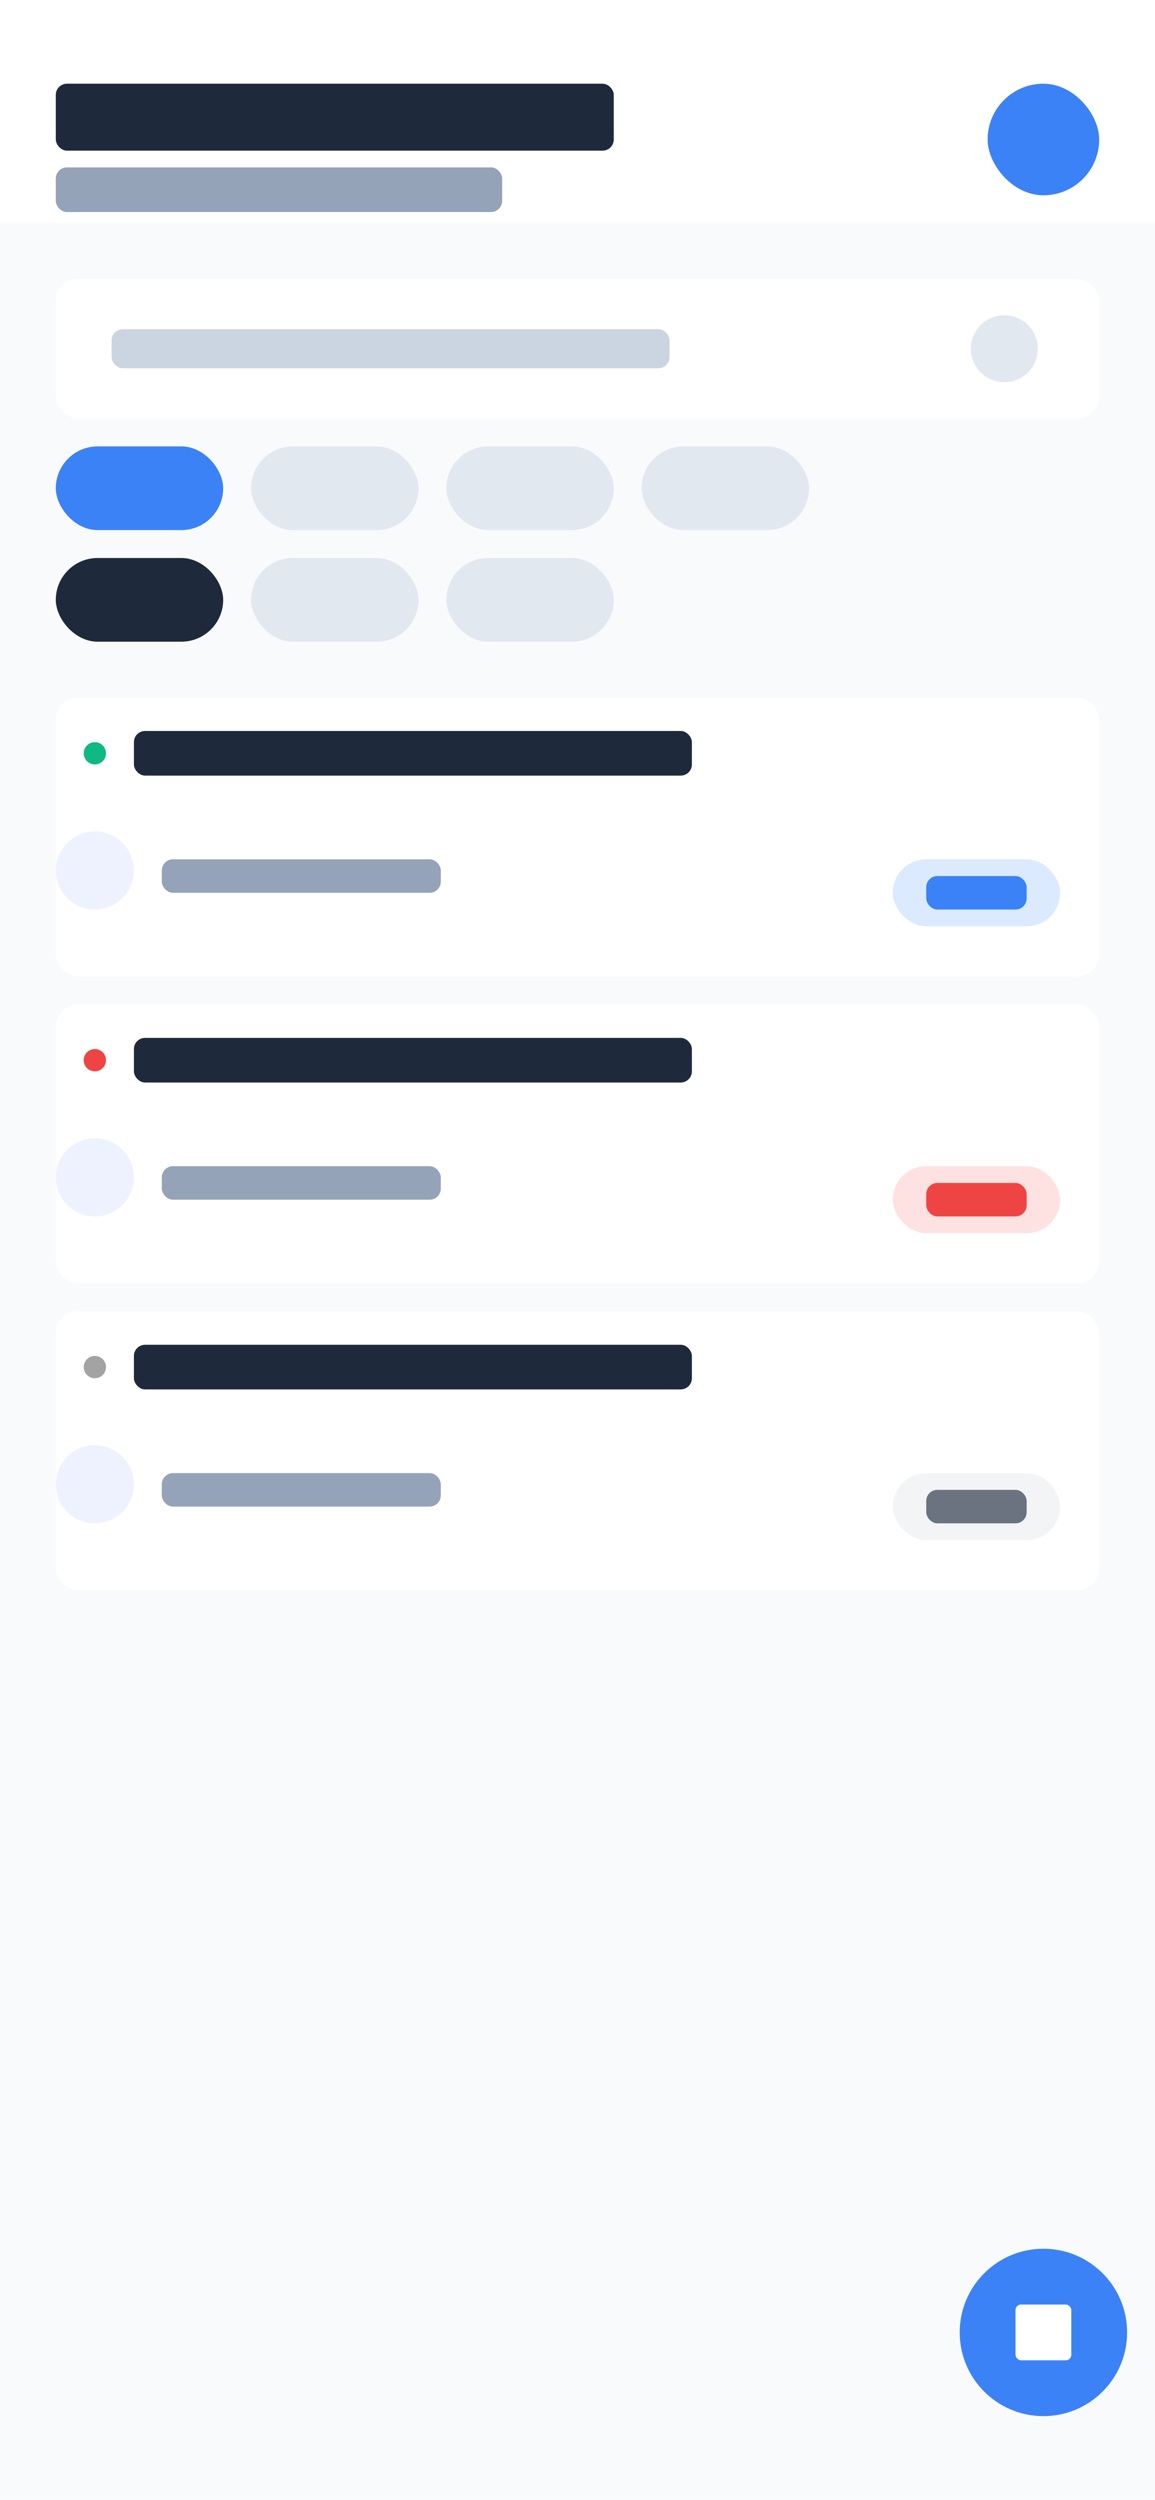 <svg width="414" height="896" viewBox="0 0 414 896" fill="none" xmlns="http://www.w3.org/2000/svg">
  <rect width="414" height="896" fill="#F8FAFC"/>
  <rect y="0" width="414" height="80" fill="#FFFFFF"/>
  <rect x="20" y="30" width="200" height="24" rx="4" fill="#1E293B"/>
  <rect x="20" y="60" width="160" height="16" rx="4" fill="#94A3B8"/>
  <rect x="354" y="30" width="40" height="40" rx="20" fill="#3B82F6"/>
  
  <rect x="20" y="100" width="374" height="50" rx="8" fill="#FFFFFF"/>
  <rect x="40" y="118" width="200" height="14" rx="4" fill="#CBD5E1"/>
  <circle cx="360" cy="125" r="12" fill="#E2E8F0"/>

  <rect x="20" y="160" width="60" height="30" rx="15" fill="#3B82F6"/>
  <rect x="90" y="160" width="60" height="30" rx="15" fill="#E2E8F0"/>
  <rect x="160" y="160" width="60" height="30" rx="15" fill="#E2E8F0"/>
  <rect x="230" y="160" width="60" height="30" rx="15" fill="#E2E8F0"/>
  
  <rect x="20" y="200" width="60" height="30" rx="15" fill="#1E293B"/>
  <rect x="90" y="200" width="60" height="30" rx="15" fill="#E2E8F0"/>
  <rect x="160" y="200" width="60" height="30" rx="15" fill="#E2E8F0"/>

  <rect x="20" y="250" width="374" height="100" rx="8" fill="#FFFFFF"/>
  <circle cx="34" cy="270" r="4" fill="#10B981"/>
  <rect x="48" y="262" width="200" height="16" rx="4" fill="#1E293B"/>
  <circle cx="34" cy="312" r="14" fill="#EEF2FF"/>
  <rect x="58" y="308" width="100" height="12" rx="4" fill="#94A3B8"/>
  <rect x="320" y="308" width="60" height="24" rx="12" fill="#DBEAFE"/>
  <rect x="332" y="314" width="36" height="12" rx="4" fill="#3B82F6"/>
  
  <rect x="20" y="360" width="374" height="100" rx="8" fill="#FFFFFF"/>
  <circle cx="34" cy="380" r="4" fill="#EF4444"/>
  <rect x="48" y="372" width="200" height="16" rx="4" fill="#1E293B"/>
  <circle cx="34" cy="422" r="14" fill="#EEF2FF"/>
  <rect x="58" y="418" width="100" height="12" rx="4" fill="#94A3B8"/>
  <rect x="320" y="418" width="60" height="24" rx="12" fill="#FEE2E2"/>
  <rect x="332" y="424" width="36" height="12" rx="4" fill="#EF4444"/>
  
  <rect x="20" y="470" width="374" height="100" rx="8" fill="#FFFFFF"/>
  <circle cx="34" cy="490" r="4" fill="#A3A3A3"/>
  <rect x="48" y="482" width="200" height="16" rx="4" fill="#1E293B"/>
  <circle cx="34" cy="532" r="14" fill="#EEF2FF"/>
  <rect x="58" y="528" width="100" height="12" rx="4" fill="#94A3B8"/>
  <rect x="320" y="528" width="60" height="24" rx="12" fill="#F3F4F6"/>
  <rect x="332" y="534" width="36" height="12" rx="4" fill="#6B7280"/>
  
  <circle cx="374" cy="836" r="30" fill="#3B82F6"/>
  <rect x="364" y="826" width="20" height="20" rx="2" fill="#FFFFFF"/>
</svg>
